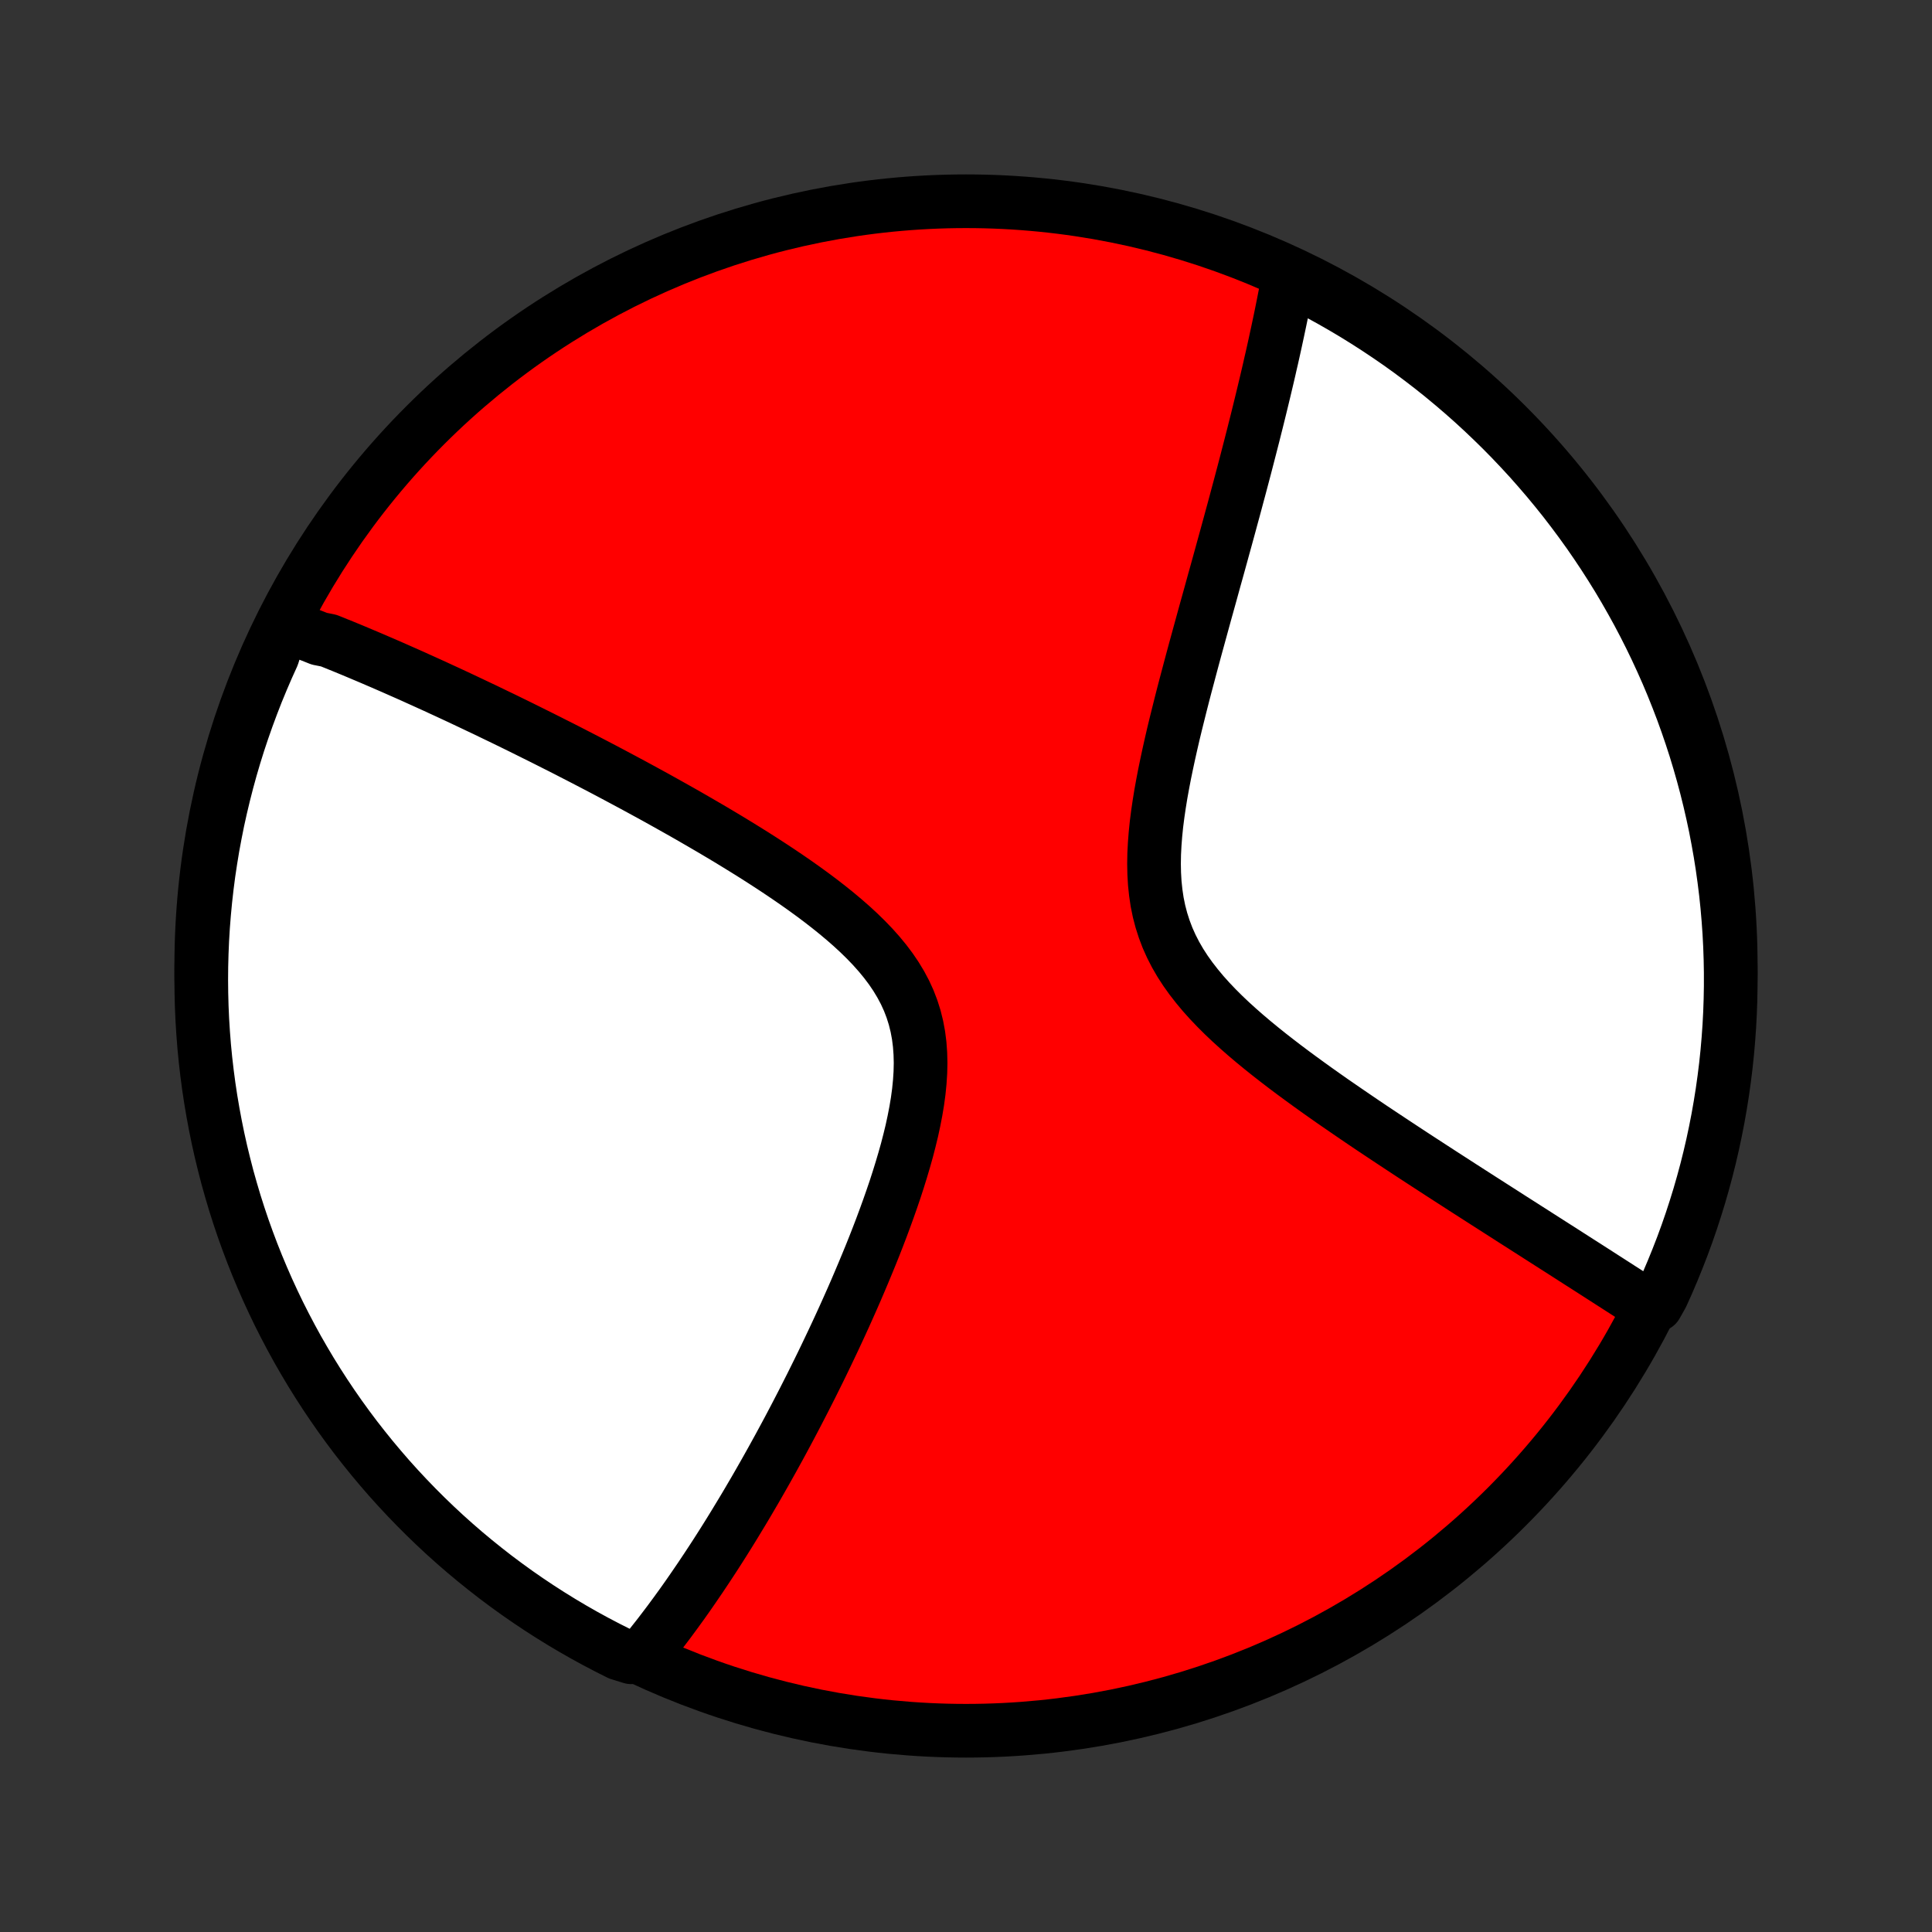 <?xml version="1.0" encoding="utf-8" standalone="no"?>
<!DOCTYPE svg PUBLIC "-//W3C//DTD SVG 1.1//EN"
  "http://www.w3.org/Graphics/SVG/1.1/DTD/svg11.dtd">
<!-- Created with matplotlib (http://matplotlib.org/) -->
<svg height="72pt" version="1.1" viewBox="0 0 72 72" width="72pt" xmlns="http://www.w3.org/2000/svg" xmlns:xlink="http://www.w3.org/1999/xlink">
 <rect x="0" y="0" width="72" height="72" fill="#333333" stroke="none"/>
 <defs>
  <style type="text/css">
*{stroke-linecap:butt;stroke-linejoin:round;}
  </style>
 </defs>
 <g id="figure_1">
  <g id="patch_1">
   <path d="
M0 72
L72 72
L72 0
L0 0
z
" style="fill:none;"/>
  </g>
  <g id="axes_1">
   <g id="PatchCollection_1">
    <defs>
     <path d="
M36 -7.5
C43.558 -7.5 50.808 -10.503 56.153 -15.848
C61.497 -21.192 64.5 -28.442 64.5 -36
C64.5 -43.558 61.497 -50.808 56.153 -56.153
C50.808 -61.497 43.558 -64.5 36 -64.5
C28.442 -64.5 21.192 -61.497 15.848 -56.153
C10.503 -50.808 7.5 -43.558 7.5 -36
C7.5 -28.442 10.503 -21.192 15.848 -15.848
C21.192 -10.503 28.442 -7.5 36 -7.5
z
" id="C0_0_a811fe30f3"/>
     <path d="
M10.517 -48.727
L10.688 -48.664
L10.859 -48.6
L11.031 -48.535
L11.203 -48.469
L11.376 -48.402
L11.55 -48.335
L11.723 -48.267
L11.898 -48.197
L12.249 -48.127
L12.426 -48.056
L12.603 -47.984
L12.782 -47.912
L12.961 -47.838
L13.141 -47.764
L13.322 -47.688
L13.504 -47.611
L13.687 -47.534
L13.871 -47.456
L14.056 -47.376
L14.243 -47.296
L14.431 -47.214
L14.62 -47.132
L14.81 -47.048
L15.002 -46.963
L15.195 -46.878
L15.39 -46.791
L15.586 -46.702
L15.784 -46.613
L15.984 -46.522
L16.185 -46.431
L16.388 -46.337
L16.593 -46.243
L16.8 -46.147
L17.009 -46.05
L17.22 -45.951
L17.432 -45.851
L17.647 -45.749
L17.864 -45.646
L18.084 -45.542
L18.305 -45.435
L18.529 -45.327
L18.756 -45.218
L18.985 -45.106
L19.216 -44.993
L19.45 -44.878
L19.686 -44.761
L19.925 -44.642
L20.167 -44.522
L20.412 -44.399
L20.659 -44.274
L20.91 -44.148
L21.163 -44.019
L21.419 -43.887
L21.678 -43.754
L21.94 -43.618
L22.205 -43.48
L22.473 -43.34
L22.744 -43.197
L23.018 -43.051
L23.295 -42.903
L23.575 -42.753
L23.859 -42.599
L24.145 -42.443
L24.434 -42.285
L24.725 -42.123
L25.02 -41.958
L25.317 -41.791
L25.617 -41.621
L25.919 -41.447
L26.224 -41.27
L26.531 -41.091
L26.839 -40.908
L27.15 -40.722
L27.462 -40.532
L27.775 -40.339
L28.089 -40.143
L28.403 -39.943
L28.718 -39.739
L29.032 -39.532
L29.345 -39.321
L29.657 -39.106
L29.967 -38.887
L30.274 -38.664
L30.577 -38.437
L30.876 -38.205
L31.17 -37.969
L31.458 -37.728
L31.738 -37.483
L32.01 -37.232
L32.272 -36.976
L32.523 -36.715
L32.762 -36.447
L32.987 -36.174
L33.197 -35.895
L33.391 -35.609
L33.568 -35.316
L33.727 -35.017
L33.867 -34.711
L33.987 -34.398
L34.088 -34.078
L34.169 -33.752
L34.231 -33.419
L34.274 -33.081
L34.299 -32.737
L34.308 -32.388
L34.3 -32.035
L34.277 -31.678
L34.241 -31.317
L34.192 -30.955
L34.131 -30.59
L34.06 -30.225
L33.981 -29.858
L33.892 -29.492
L33.797 -29.125
L33.694 -28.76
L33.586 -28.396
L33.473 -28.033
L33.356 -27.672
L33.234 -27.314
L33.109 -26.958
L32.981 -26.605
L32.851 -26.255
L32.718 -25.908
L32.584 -25.565
L32.448 -25.226
L32.31 -24.89
L32.172 -24.558
L32.033 -24.23
L31.894 -23.905
L31.754 -23.585
L31.614 -23.27
L31.474 -22.958
L31.334 -22.651
L31.194 -22.348
L31.054 -22.049
L30.914 -21.754
L30.775 -21.463
L30.637 -21.177
L30.499 -20.895
L30.361 -20.617
L30.225 -20.343
L30.088 -20.073
L29.953 -19.807
L29.818 -19.546
L29.684 -19.287
L29.551 -19.033
L29.419 -18.783
L29.287 -18.536
L29.156 -18.293
L29.026 -18.053
L28.896 -17.817
L28.768 -17.585
L28.64 -17.356
L28.513 -17.13
L28.386 -16.907
L28.261 -16.688
L28.136 -16.471
L28.011 -16.258
L27.888 -16.048
L27.765 -15.84
L27.642 -15.635
L27.52 -15.434
L27.399 -15.234
L27.279 -15.038
L27.159 -14.844
L27.039 -14.652
L26.92 -14.463
L26.801 -14.276
L26.683 -14.092
L26.565 -13.91
L26.447 -13.73
L26.33 -13.552
L26.213 -13.377
L26.097 -13.203
L25.98 -13.032
L25.864 -12.862
L25.748 -12.694
L25.633 -12.528
L25.517 -12.364
L25.402 -12.202
L25.286 -12.042
L25.171 -11.883
L25.055 -11.726
L24.94 -11.57
L24.824 -11.416
L24.708 -11.264
L24.593 -11.113
L24.477 -10.964
L24.36 -10.816
L24.244 -10.669
L24.127 -10.524
L24.01 -10.38
L23.525 -10.238
L23.08 -10.375
L22.638 -10.597
L22.201 -10.826
L21.768 -11.063
L21.339 -11.308
L20.915 -11.56
L20.495 -11.82
L20.08 -12.087
L19.67 -12.361
L19.265 -12.642
L18.865 -12.931
L18.47 -13.226
L18.081 -13.529
L17.697 -13.838
L17.318 -14.154
L16.945 -14.477
L16.578 -14.806
L16.217 -15.142
L15.862 -15.484
L15.513 -15.833
L15.171 -16.187
L14.834 -16.548
L14.504 -16.914
L14.181 -17.287
L13.864 -17.665
L13.555 -18.048
L13.251 -18.437
L12.955 -18.832
L12.666 -19.231
L12.384 -19.636
L12.109 -20.046
L11.842 -20.46
L11.581 -20.88
L11.329 -21.304
L11.083 -21.732
L10.846 -22.165
L10.616 -22.602
L10.393 -23.043
L10.179 -23.488
L9.972 -23.937
L9.774 -24.389
L9.583 -24.845
L9.4 -25.305
L9.226 -25.767
L9.059 -26.233
L8.901 -26.702
L8.751 -27.173
L8.61 -27.648
L8.476 -28.124
L8.352 -28.604
L8.235 -29.085
L8.127 -29.569
L8.028 -30.054
L7.937 -30.542
L7.854 -31.031
L7.78 -31.521
L7.715 -32.013
L7.658 -32.506
L7.61 -33
L7.571 -33.495
L7.54 -33.991
L7.518 -34.488
L7.505 -34.985
L7.5 -35.482
L7.504 -35.979
L7.517 -36.477
L7.538 -36.974
L7.568 -37.471
L7.607 -37.967
L7.654 -38.463
L7.71 -38.958
L7.774 -39.453
L7.848 -39.946
L7.929 -40.438
L8.02 -40.928
L8.118 -41.418
L8.226 -41.905
L8.342 -42.391
L8.466 -42.875
L8.598 -43.356
L8.739 -43.836
L8.888 -44.313
L9.046 -44.787
L9.212 -45.259
L9.386 -45.728
L9.567 -46.194
L9.758 -46.657
L9.956 -47.117
L10.162 -47.573
z
" id="C0_1_748fada7af"/>
     <path d="
M48.029 -61.734
L47.995 -61.552
L47.961 -61.369
L47.926 -61.185
L47.891 -61
L47.854 -60.813
L47.817 -60.625
L47.779 -60.435
L47.74 -60.244
L47.7 -60.051
L47.659 -59.857
L47.618 -59.662
L47.575 -59.464
L47.532 -59.265
L47.488 -59.064
L47.443 -58.861
L47.397 -58.656
L47.349 -58.45
L47.302 -58.241
L47.253 -58.03
L47.203 -57.817
L47.152 -57.602
L47.1 -57.384
L47.047 -57.164
L46.993 -56.942
L46.938 -56.717
L46.882 -56.49
L46.825 -56.26
L46.766 -56.027
L46.707 -55.791
L46.646 -55.553
L46.584 -55.312
L46.521 -55.068
L46.457 -54.82
L46.392 -54.57
L46.325 -54.316
L46.257 -54.059
L46.188 -53.799
L46.117 -53.536
L46.046 -53.269
L45.973 -52.998
L45.898 -52.724
L45.823 -52.447
L45.746 -52.165
L45.668 -51.88
L45.588 -51.591
L45.508 -51.299
L45.426 -51.002
L45.343 -50.702
L45.258 -50.398
L45.173 -50.089
L45.087 -49.777
L44.999 -49.461
L44.91 -49.141
L44.821 -48.817
L44.731 -48.489
L44.64 -48.157
L44.548 -47.822
L44.456 -47.482
L44.364 -47.139
L44.272 -46.792
L44.179 -46.442
L44.087 -46.089
L43.996 -45.732
L43.906 -45.372
L43.816 -45.01
L43.728 -44.645
L43.643 -44.277
L43.56 -43.907
L43.48 -43.535
L43.403 -43.162
L43.331 -42.788
L43.263 -42.413
L43.202 -42.038
L43.147 -41.663
L43.099 -41.288
L43.061 -40.915
L43.032 -40.543
L43.013 -40.174
L43.007 -39.808
L43.014 -39.445
L43.035 -39.086
L43.072 -38.732
L43.124 -38.383
L43.194 -38.04
L43.282 -37.703
L43.388 -37.373
L43.511 -37.049
L43.653 -36.732
L43.812 -36.422
L43.988 -36.118
L44.18 -35.822
L44.387 -35.532
L44.608 -35.248
L44.84 -34.97
L45.084 -34.698
L45.339 -34.431
L45.601 -34.17
L45.871 -33.914
L46.148 -33.663
L46.43 -33.416
L46.716 -33.174
L47.006 -32.936
L47.298 -32.702
L47.593 -32.472
L47.888 -32.246
L48.185 -32.023
L48.481 -31.805
L48.778 -31.589
L49.073 -31.377
L49.367 -31.169
L49.66 -30.963
L49.952 -30.762
L50.241 -30.563
L50.528 -30.367
L50.812 -30.174
L51.094 -29.984
L51.373 -29.798
L51.65 -29.614
L51.923 -29.433
L52.193 -29.255
L52.46 -29.079
L52.724 -28.906
L52.985 -28.736
L53.242 -28.569
L53.496 -28.404
L53.747 -28.241
L53.995 -28.081
L54.239 -27.924
L54.48 -27.768
L54.718 -27.615
L54.952 -27.465
L55.184 -27.316
L55.412 -27.17
L55.637 -27.026
L55.859 -26.884
L56.078 -26.744
L56.294 -26.605
L56.507 -26.469
L56.718 -26.335
L56.925 -26.202
L57.13 -26.072
L57.332 -25.942
L57.531 -25.815
L57.728 -25.689
L57.922 -25.565
L58.114 -25.443
L58.303 -25.322
L58.49 -25.202
L58.674 -25.084
L58.856 -24.967
L59.037 -24.852
L59.215 -24.738
L59.391 -24.625
L59.564 -24.514
L59.736 -24.403
L59.906 -24.294
L60.074 -24.186
L60.241 -24.079
L60.405 -23.973
L60.568 -23.869
L60.729 -23.765
L60.888 -23.662
L61.046 -23.56
L61.203 -23.459
L61.724 -23.359
L61.934 -23.732
L62.137 -24.182
L62.331 -24.637
L62.517 -25.095
L62.696 -25.556
L62.866 -26.02
L63.028 -26.488
L63.181 -26.958
L63.327 -27.431
L63.464 -27.907
L63.593 -28.385
L63.713 -28.865
L63.825 -29.348
L63.928 -29.833
L64.023 -30.319
L64.109 -30.808
L64.187 -31.297
L64.256 -31.789
L64.317 -32.281
L64.369 -32.775
L64.412 -33.27
L64.447 -33.765
L64.473 -34.261
L64.49 -34.758
L64.499 -35.255
L64.499 -35.752
L64.49 -36.25
L64.473 -36.747
L64.447 -37.244
L64.412 -37.741
L64.369 -38.237
L64.317 -38.733
L64.256 -39.227
L64.187 -39.721
L64.109 -40.214
L64.022 -40.705
L63.928 -41.195
L63.824 -41.683
L63.712 -42.17
L63.592 -42.654
L63.463 -43.137
L63.326 -43.617
L63.181 -44.096
L63.027 -44.571
L62.865 -45.044
L62.695 -45.515
L62.516 -45.982
L62.33 -46.447
L62.136 -46.908
L61.933 -47.365
L61.723 -47.82
L61.505 -48.271
L61.279 -48.718
L61.046 -49.161
L60.804 -49.6
L60.556 -50.035
L60.3 -50.466
L60.036 -50.892
L59.765 -51.314
L59.487 -51.731
L59.202 -52.144
L58.909 -52.551
L58.61 -52.953
L58.304 -53.351
L57.99 -53.743
L57.671 -54.129
L57.344 -54.51
L57.012 -54.886
L56.672 -55.255
L56.327 -55.619
L55.975 -55.977
L55.617 -56.328
L55.253 -56.674
L54.884 -57.013
L54.508 -57.346
L54.127 -57.672
L53.741 -57.992
L53.349 -58.305
L52.951 -58.611
L52.549 -58.911
L52.142 -59.203
L51.729 -59.488
L51.312 -59.766
L50.89 -60.037
L50.464 -60.301
L50.033 -60.557
L49.598 -60.806
L49.159 -61.047
L48.715 -61.28
z
" id="C0_2_41534ebab9"/>
    </defs>
    <g clip-path="url(#p1bffca34e9)">
     <use style="fill:#ff0000;stroke:#000000;stroke-width:2.0;" x="0.0" xlink:href="#C0_0_a811fe30f3" y="72.0"/>
    </g>
    <g clip-path="url(#p1bffca34e9)">
     <use style="fill:#ffffff;stroke:#000000;stroke-width:2.0;" x="0.0" xlink:href="#C0_1_748fada7af" y="72.0"/>
    </g>
    <g clip-path="url(#p1bffca34e9)">
     <use style="fill:#ffffff;stroke:#000000;stroke-width:2.0;" x="0.0" xlink:href="#C0_2_41534ebab9" y="72.0"/>
    </g>
   </g>
  </g>
 </g>
 <defs>
  <clipPath id="p1bffca34e9">
   <rect height="72.0" width="72.0" x="0.0" y="0.0"/>
  </clipPath>
 </defs>
</svg>
